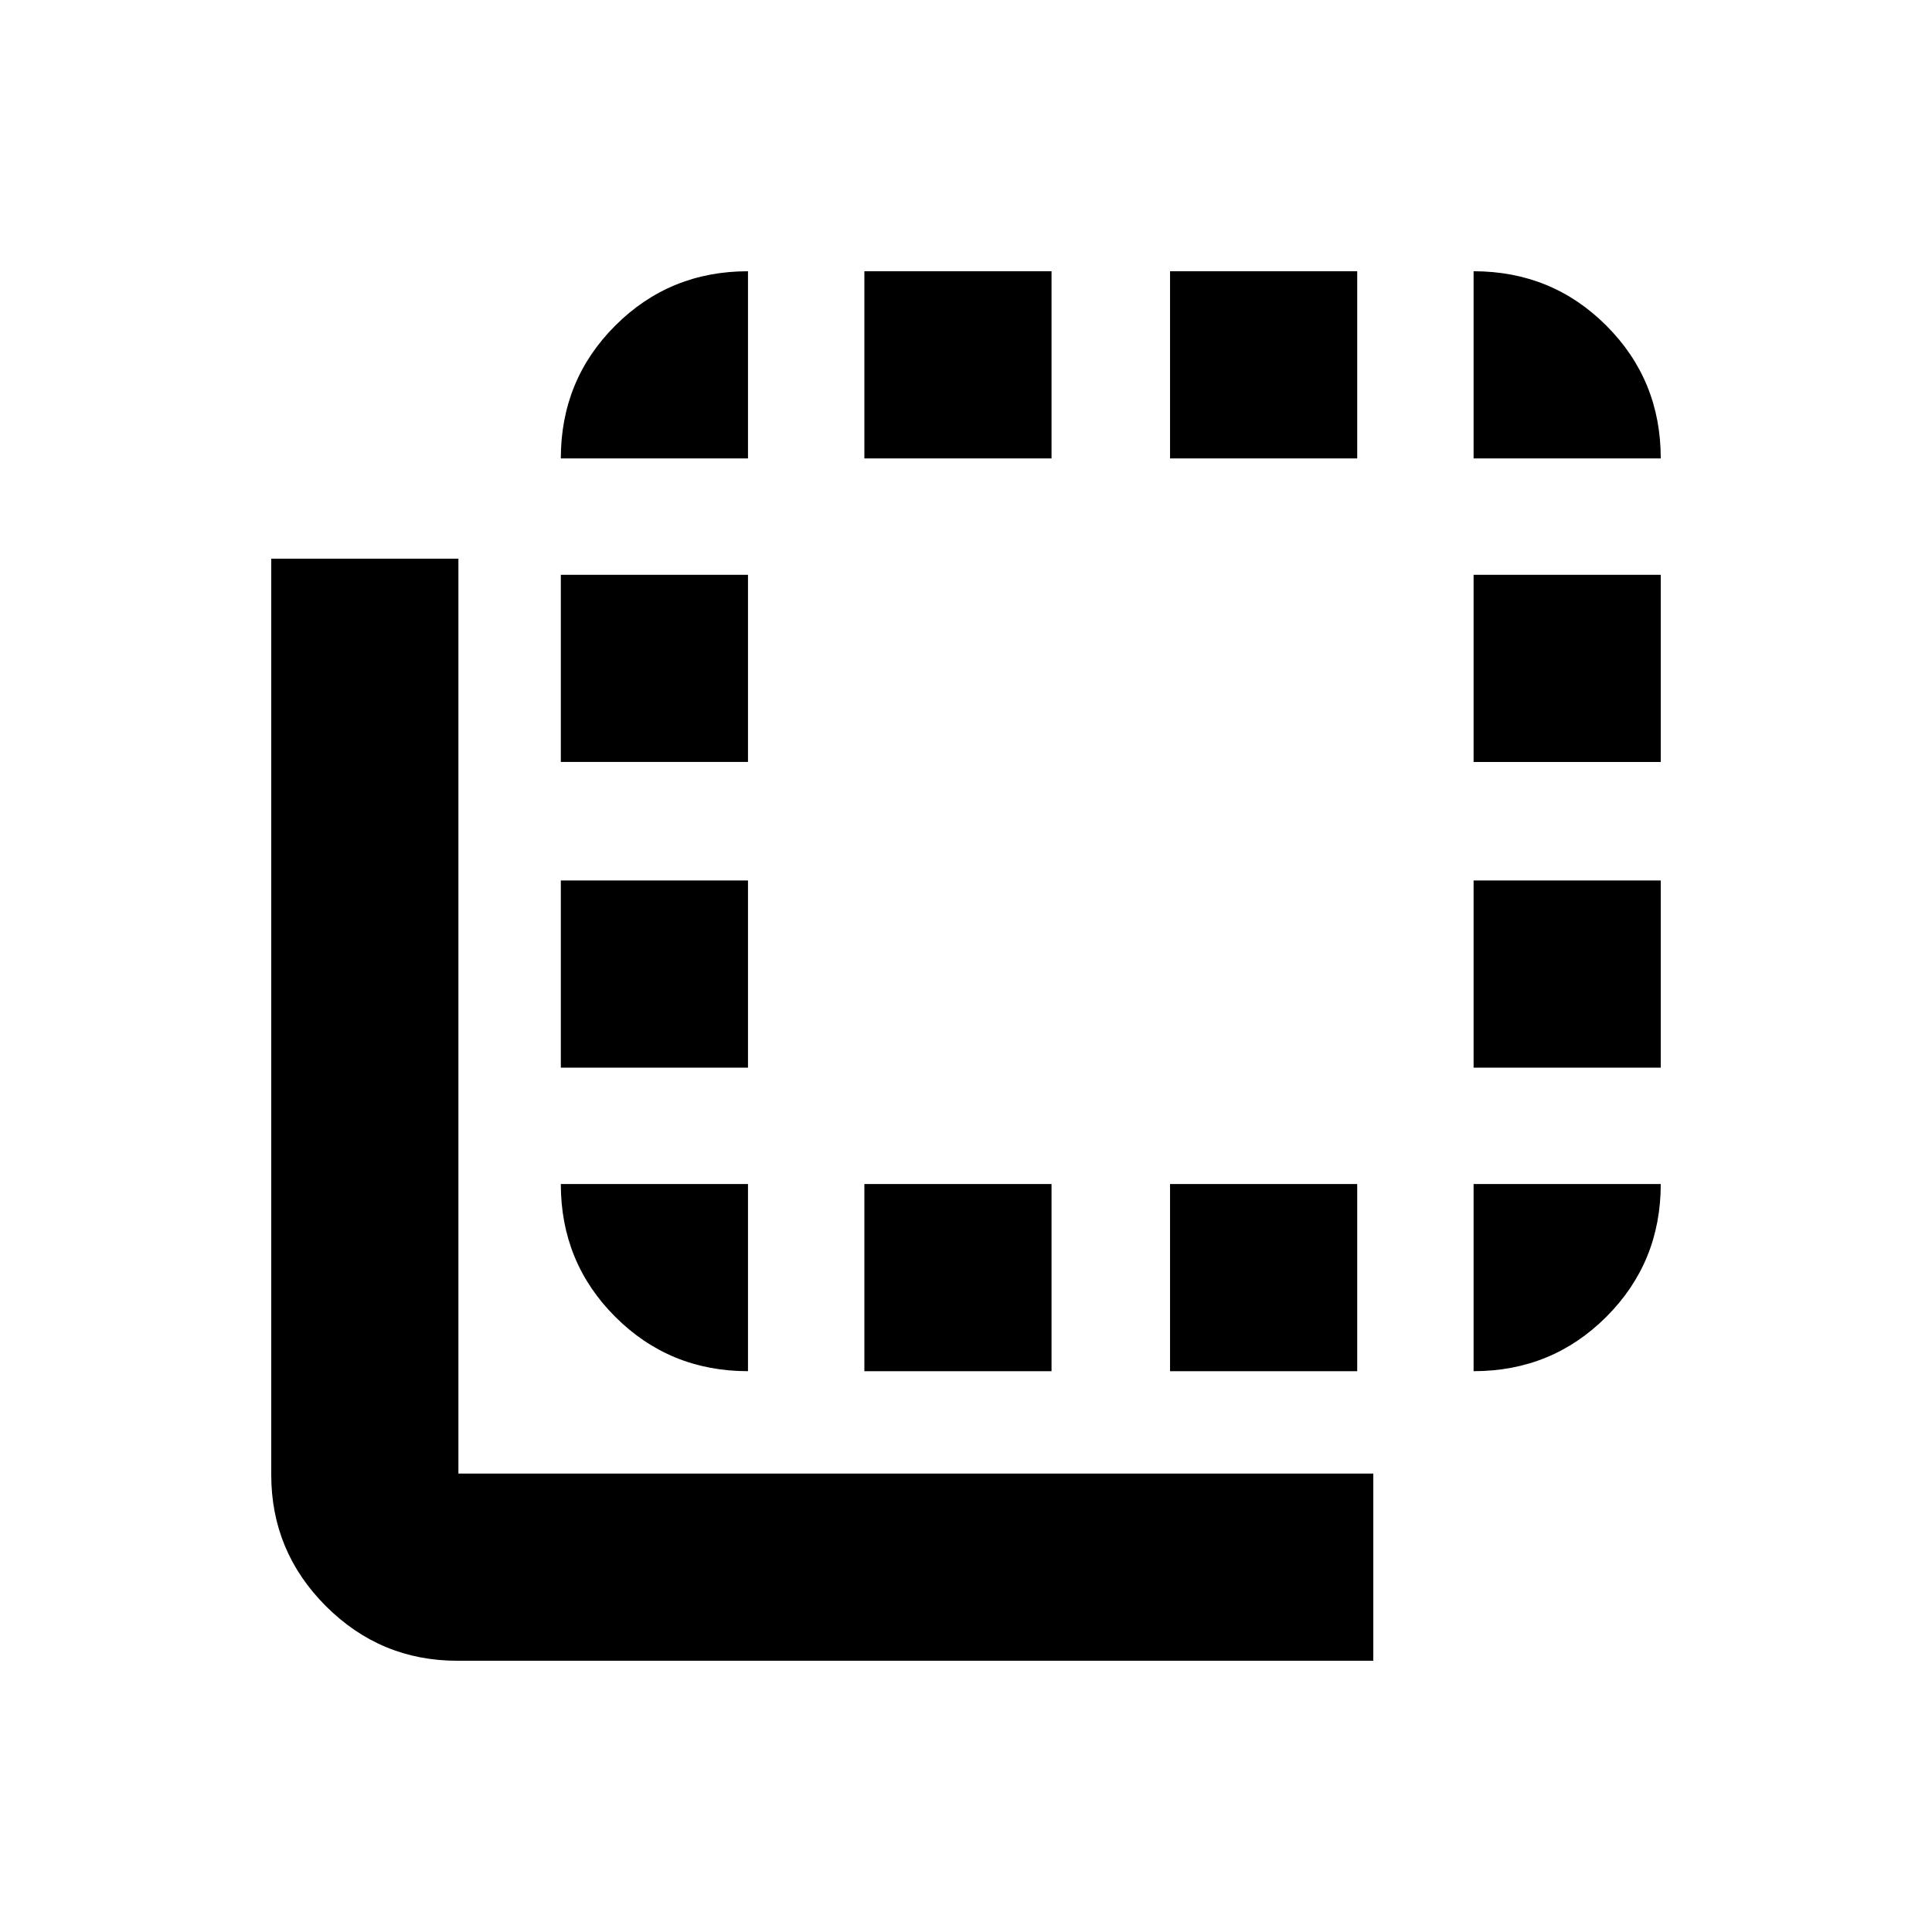 <svg xmlns="http://www.w3.org/2000/svg" height="20" viewBox="0 -960 960 960" width="20"><path d="M227.22-134.78q-38.13 0-65.29-27.15-27.15-27.16-27.15-65.29v-455.17h93v454.61h454.61v93H227.22Zm144.45-236.89v93q-38.94 0-65.97-27.03t-27.03-65.97h93Zm-93-57.83v-93h93v93h-93Zm0-151.89v-93h93v93h-93Zm93-150.83h-93q0-38.94 27.03-65.97t65.97-27.03v93Zm57.83 453.55v-93h93v93h-93Zm0-453.55v-93h93v93h-93Zm151.89 0v-93h93v93h-93Zm0 453.55v-93h93v93h-93Zm150.83-453.55v-93q38.94 0 65.97 27.03t27.03 65.97h-93Zm0 360.55h93q0 38.94-27.03 65.97t-65.97 27.03v-93Zm0-57.83v-93h93v93h-93Zm0-151.89v-93h93v93h-93Z"/></svg>
